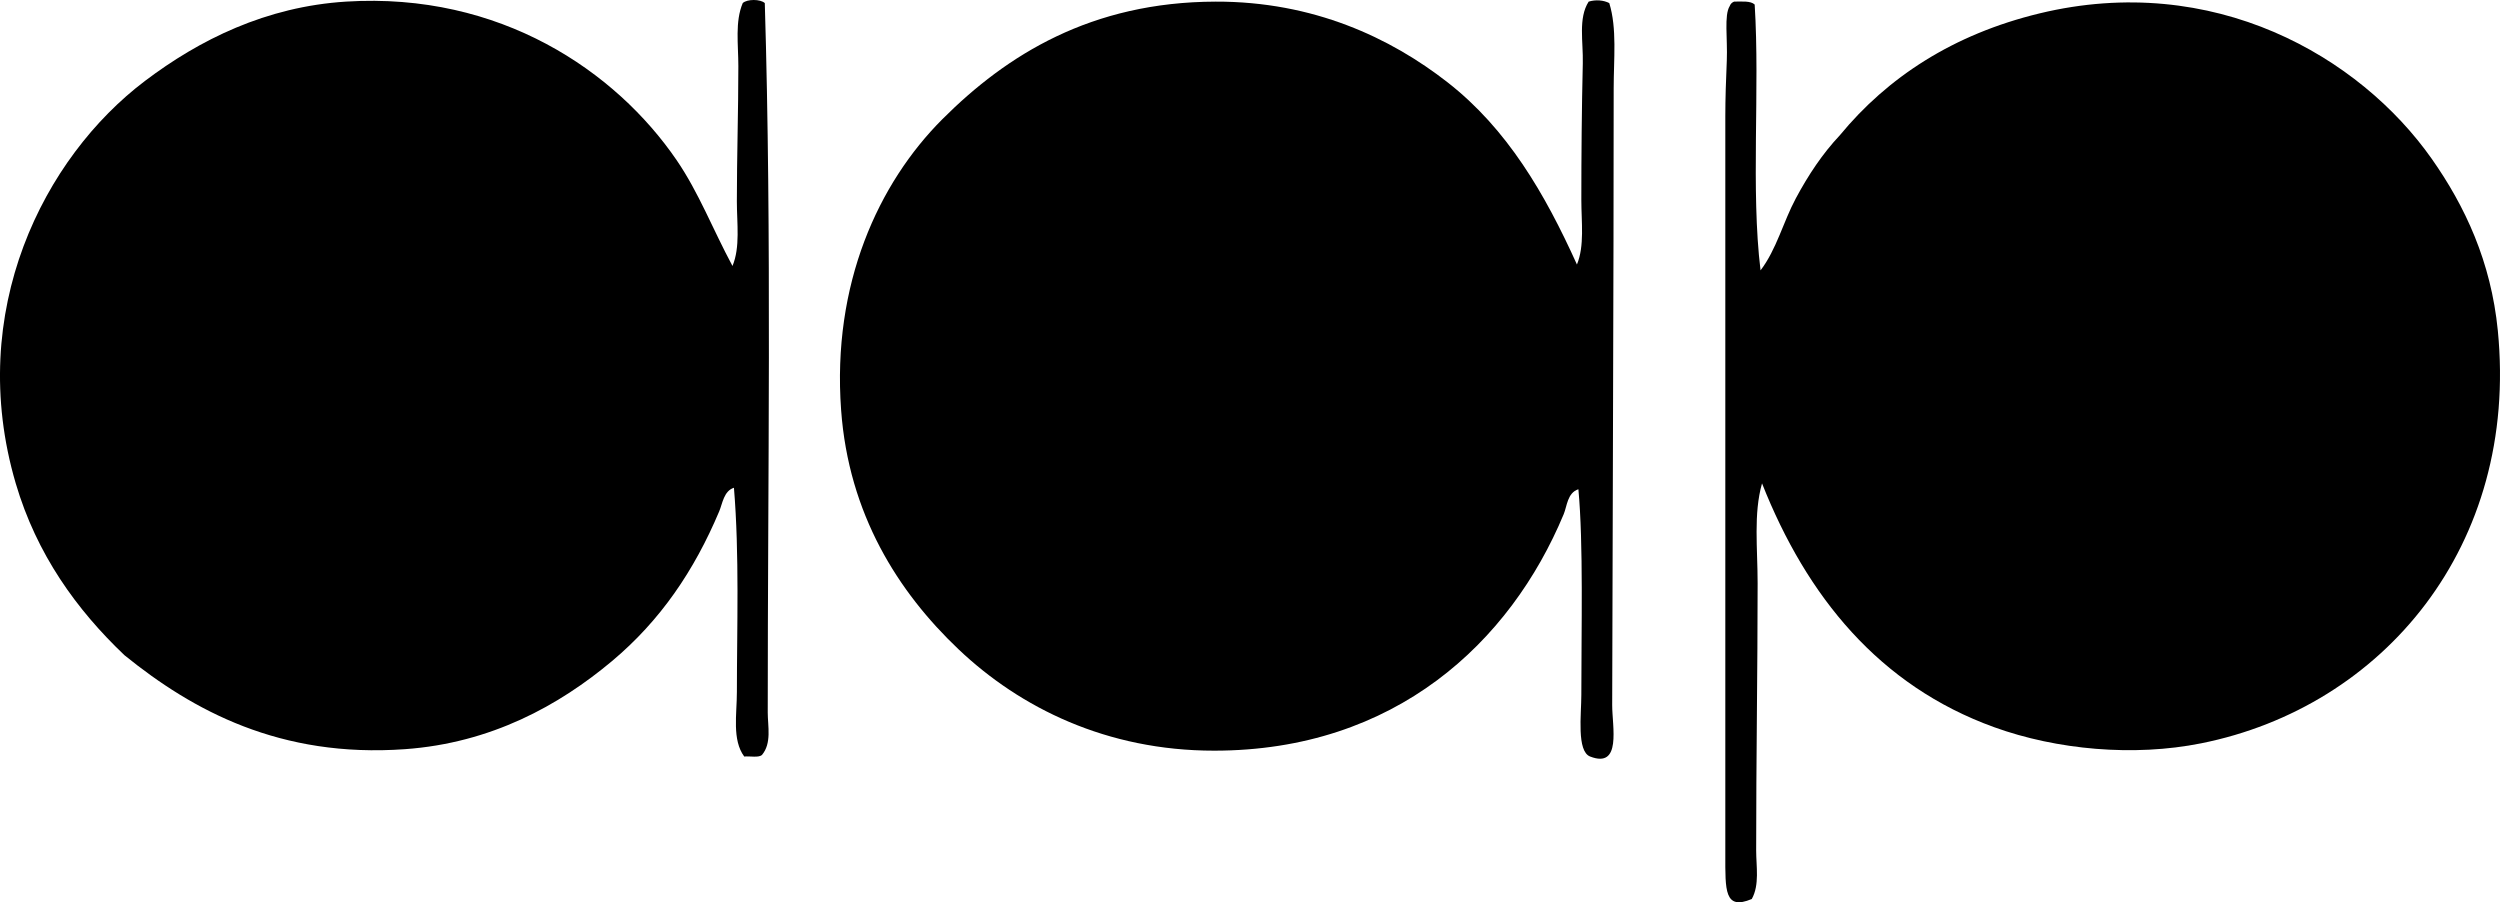 <svg enable-background="new 0 0 87.432 31.554" viewBox="0 0 87.432 31.554" xmlns="http://www.w3.org/2000/svg"><g clip-rule="evenodd" fill-rule="evenodd"><path d="m26.747.108c.246 8.195.102 16.584.103 24.809 0 .479.145 1.081-.206 1.49-.123.098-.412.032-.616.051-.43-.582-.257-1.475-.257-2.26 0-2.235.091-4.797-.103-7.14-.355.112-.401.555-.514.822-.877 2.081-2.06 3.823-3.749 5.239-1.856 1.555-4.229 2.866-7.243 3.082-4.362.313-7.414-1.346-9.81-3.287-1.671-1.589-3.07-3.524-3.802-6.01-1.768-6.016.99-11.405 4.521-14.074 1.905-1.44 4.232-2.599 7.037-2.774 5.381-.334 9.426 2.431 11.557 5.547.776 1.136 1.262 2.416 1.952 3.699.275-.66.153-1.484.153-2.26 0-1.564.052-3.169.052-4.726 0-.773-.121-1.559.154-2.209.153-.143.617-.143.771.001z"/><path d="m56.281.108c.274.883.154 1.959.154 2.979 0 6.992-.039 14.713-.052 21.573-.001.75.338 2.228-.771 1.798-.476-.184-.308-1.465-.308-2.157-.001-2.291.075-5.287-.103-7.191-.387.127-.396.591-.514.873-1.866 4.481-5.894 8.27-12.225 8.27-3.758 0-6.781-1.498-8.938-3.544-2.116-2.009-3.844-4.729-4.108-8.373-.321-4.404 1.306-7.932 3.544-10.17 2.25-2.249 5.201-4.098 9.554-4.109 3.422-.009 6.12 1.267 8.115 2.825 2.085 1.628 3.401 3.889 4.521 6.369.27-.659.154-1.469.154-2.26 0-1.576.014-3.198.051-4.777.019-.754-.166-1.577.205-2.157.243-.076.524-.052.721.051z"/><path d="m60.647.056c.272.001.58-.032.719.103.187 2.98-.139 6.473.205 9.297.562-.738.793-1.696 1.233-2.517.441-.824.94-1.572 1.54-2.208 1.665-2.023 3.962-3.533 6.986-4.263 6.076-1.467 11.191 1.5 13.714 5.085 1.165 1.655 2.074 3.597 2.312 6.01.74 7.528-4.017 13.16-10.376 14.433-2.359.473-5.05.228-7.242-.565-4.013-1.452-6.549-4.565-8.115-8.526-.302 1.066-.154 2.268-.154 3.493 0 3.003-.052 6.209-.051 9.348 0 .553.123 1.203-.154 1.695-.961.406-.925-.311-.925-1.541 0-8.78 0-17.206 0-25.836 0-.596.023-1.295.052-1.952.031-.76-.1-1.579.102-1.9.028-.076.08-.127.154-.156z"/></g></svg>